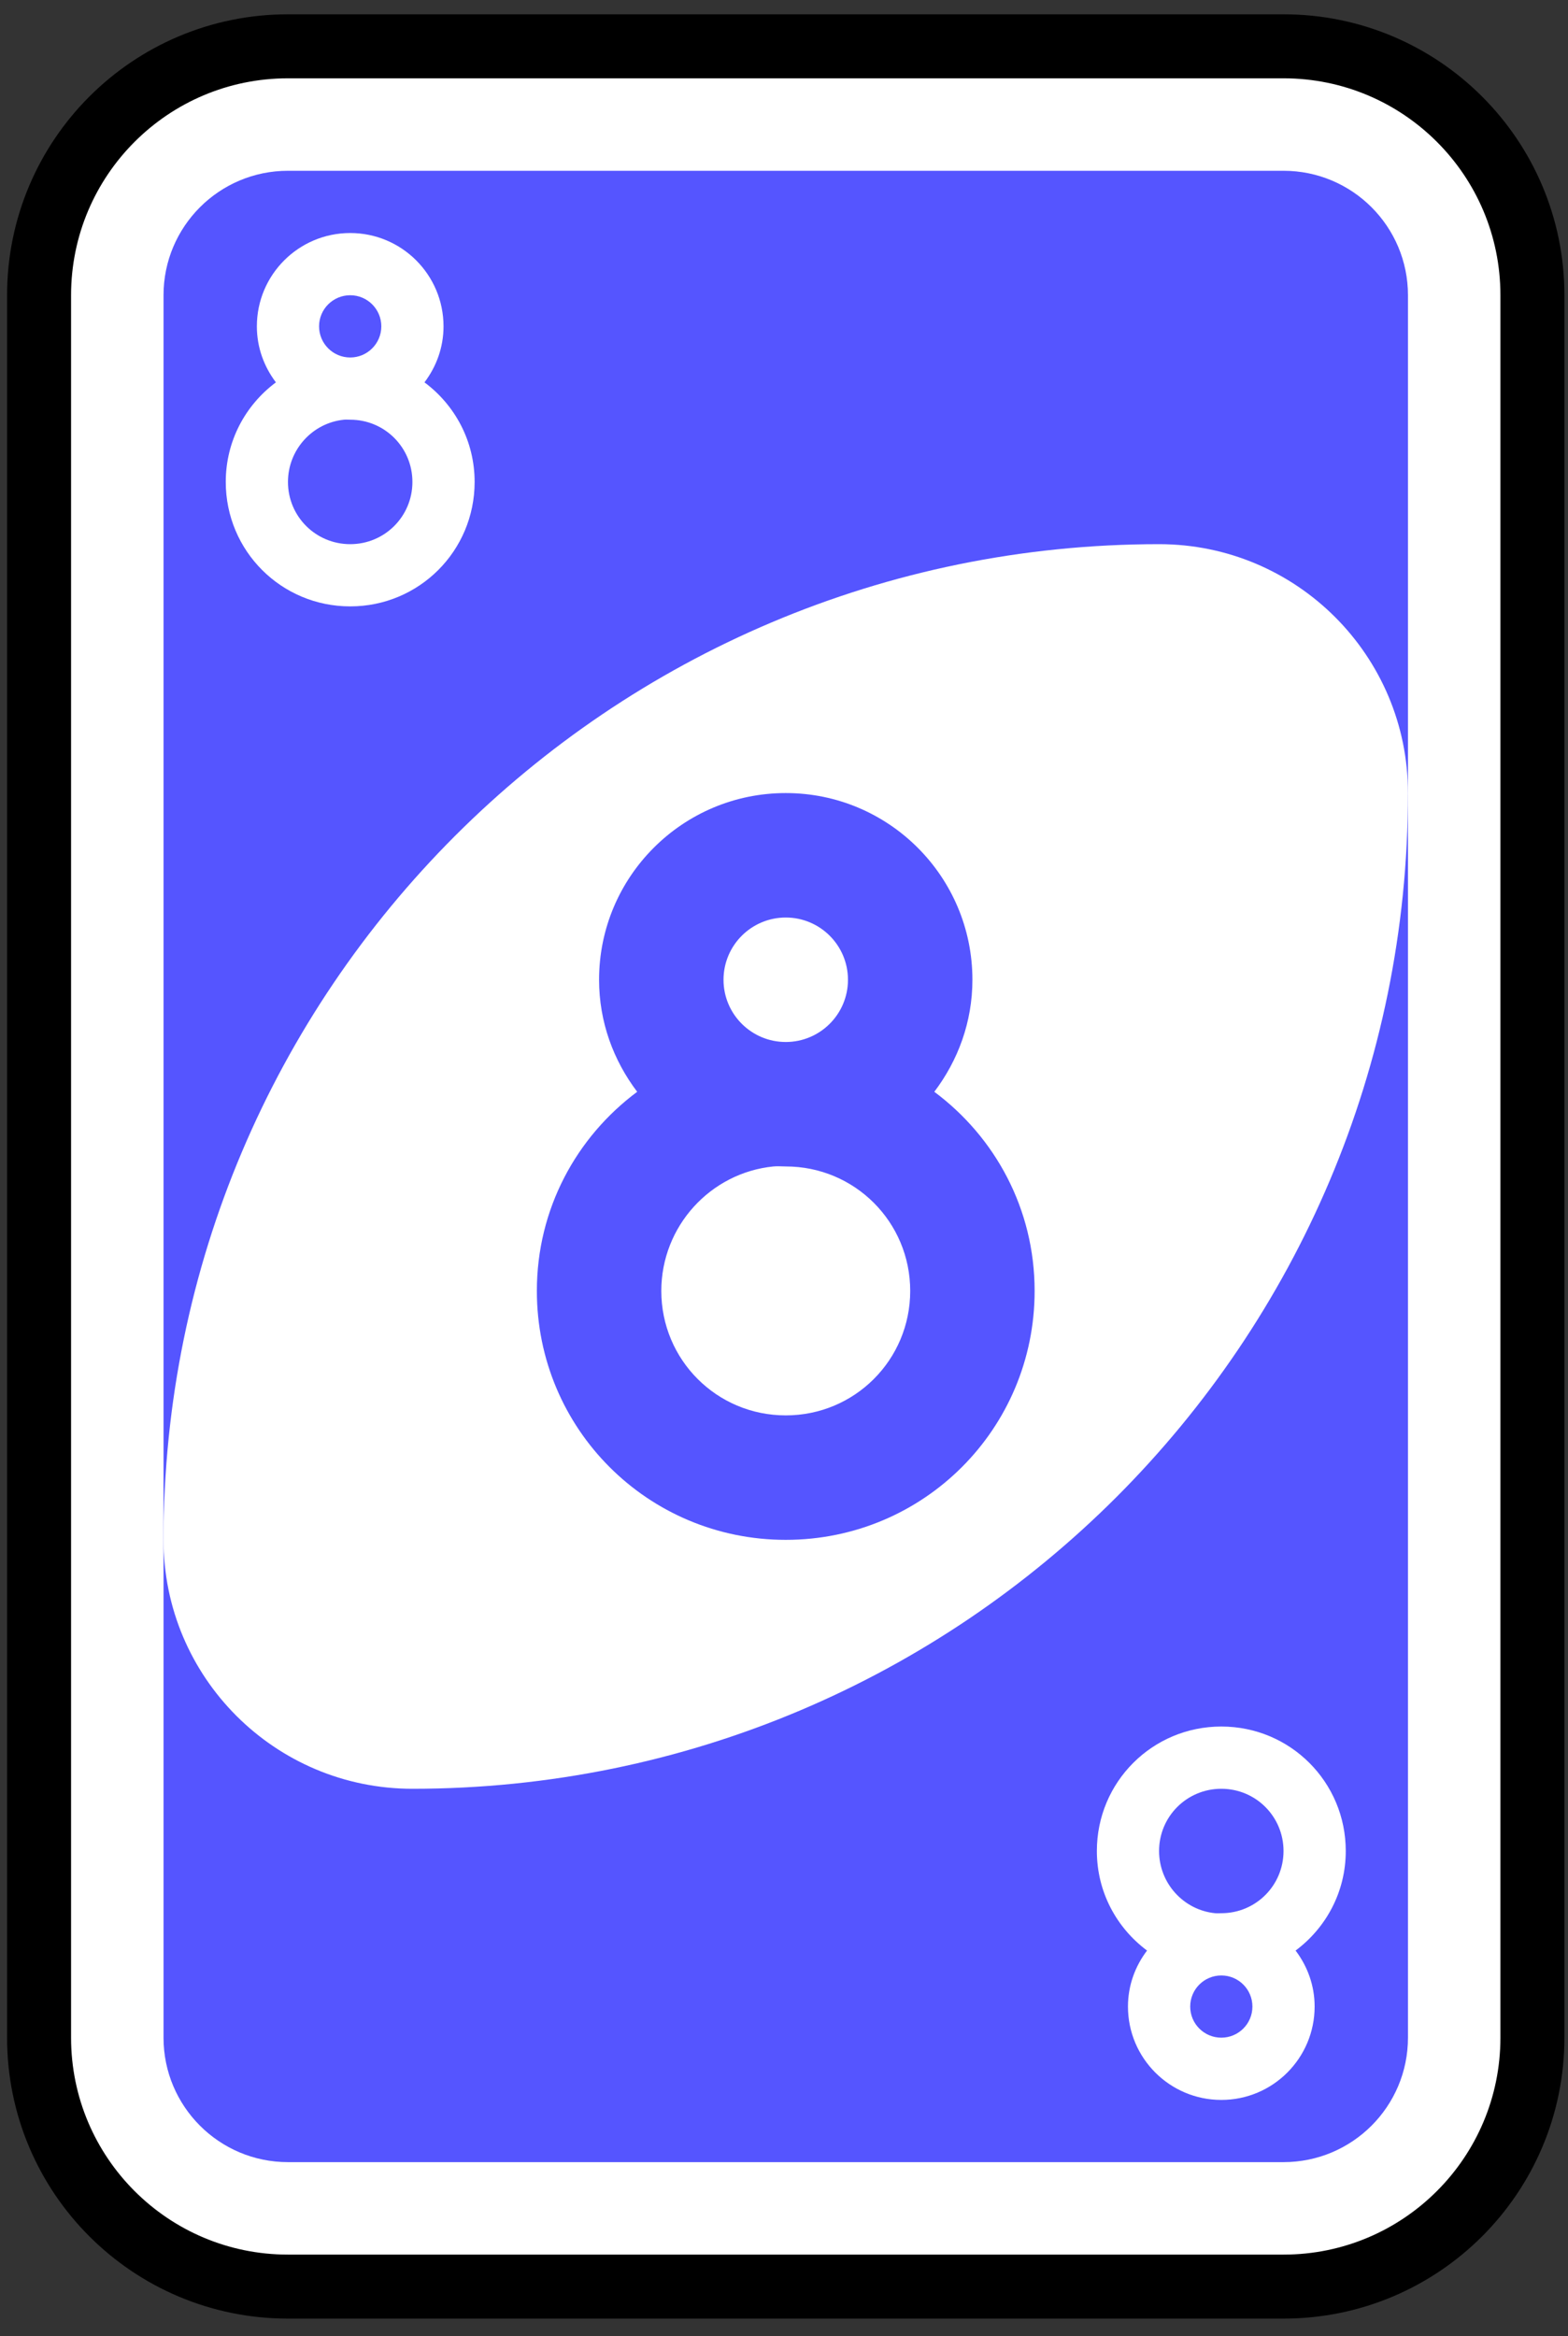 <svg width="49" height="73" viewBox="0 0 49 73" fill="none" xmlns="http://www.w3.org/2000/svg">
<rect x="0" y="0" width="49" height="73" fill="#333333" stroke="none"/>
<path d="M40.11 1.447H8.999C4.703 1.447 1.221 4.929 1.221 9.225V63.669C1.221 67.965 4.703 71.447 8.999 71.447H40.11C44.406 71.447 47.888 67.965 47.888 63.669V9.225C47.888 4.929 44.406 1.447 40.11 1.447Z" fill="white" stroke="black" stroke-width="2"/>
<path d="M40.11 5.336H8.999C6.851 5.336 5.11 7.077 5.11 9.225V63.669C5.11 65.817 6.851 67.558 8.999 67.558H40.11C42.258 67.558 43.999 65.817 43.999 63.669V9.225C43.999 7.077 42.258 5.336 40.11 5.336Z" fill="#5555FF"/>
<path fill-rule="evenodd" clip-rule="evenodd" d="M36.221 17.003C19.039 17.003 5.11 30.932 5.11 48.114C5.11 52.409 8.592 55.892 12.888 55.892C30.07 55.892 43.999 41.963 43.999 24.78C43.999 20.485 40.517 17.003 36.221 17.003Z" fill="white"/>
<path d="M24.555 24.78C21.333 24.78 18.721 27.392 18.721 30.614C18.721 31.935 19.172 33.136 19.912 34.114C18.012 35.529 16.777 37.774 16.777 40.336C16.777 44.645 20.246 48.114 24.555 48.114C28.863 48.114 32.332 44.645 32.332 40.336C32.332 37.774 31.097 35.529 29.197 34.114C29.937 33.136 30.388 31.935 30.388 30.614C30.388 27.392 27.776 24.78 24.555 24.78ZM24.555 28.669C25.628 28.669 26.499 29.54 26.499 30.614C26.499 31.688 25.628 32.558 24.555 32.558C23.481 32.558 22.61 31.688 22.61 30.614C22.61 29.54 23.481 28.669 24.555 28.669ZM24.166 36.447C24.297 36.434 24.42 36.447 24.555 36.447C26.709 36.447 28.444 38.182 28.444 40.336C28.444 42.49 26.709 44.225 24.555 44.225C22.4 44.225 20.666 42.49 20.666 40.336C20.666 38.316 22.2 36.646 24.166 36.447Z" fill="#5555FF"/>
<path d="M10.944 7.281C9.333 7.281 8.027 8.587 8.027 10.197C8.027 10.858 8.252 11.458 8.622 11.947C7.672 12.655 7.055 13.777 7.055 15.059C7.055 17.213 8.789 18.947 10.944 18.947C13.098 18.947 14.832 17.213 14.832 15.059C14.832 13.777 14.215 12.655 13.265 11.947C13.635 11.458 13.86 10.858 13.86 10.197C13.86 8.587 12.554 7.281 10.944 7.281ZM10.944 9.225C11.48 9.225 11.916 9.66 11.916 10.197C11.916 10.734 11.48 11.17 10.944 11.17C10.407 11.17 9.971 10.734 9.971 10.197C9.971 9.66 10.407 9.225 10.944 9.225ZM10.749 13.114C10.815 13.107 10.876 13.114 10.944 13.114C12.021 13.114 12.888 13.981 12.888 15.059C12.888 16.136 12.021 17.003 10.944 17.003C9.866 17.003 8.999 16.136 8.999 15.059C8.999 14.049 9.766 13.213 10.749 13.114Z" fill="white"/>
<path d="M38.166 65.614C36.555 65.614 35.249 64.308 35.249 62.697C35.249 62.036 35.474 61.436 35.845 60.947C34.895 60.239 34.277 59.117 34.277 57.836C34.277 55.681 36.011 53.947 38.166 53.947C40.32 53.947 42.055 55.681 42.055 57.836C42.055 59.117 41.437 60.239 40.487 60.947C40.857 61.436 41.082 62.036 41.082 62.697C41.082 64.308 39.777 65.614 38.166 65.614ZM38.166 63.669C38.703 63.669 39.138 63.234 39.138 62.697C39.138 62.16 38.703 61.725 38.166 61.725C37.629 61.725 37.194 62.16 37.194 62.697C37.194 63.234 37.629 63.669 38.166 63.669ZM37.971 59.78C38.037 59.787 38.098 59.78 38.166 59.78C39.243 59.78 40.11 58.913 40.11 57.836C40.11 56.759 39.243 55.892 38.166 55.892C37.089 55.892 36.221 56.759 36.221 57.836C36.221 58.846 36.988 59.681 37.971 59.78Z" fill="white"/>
</svg>
